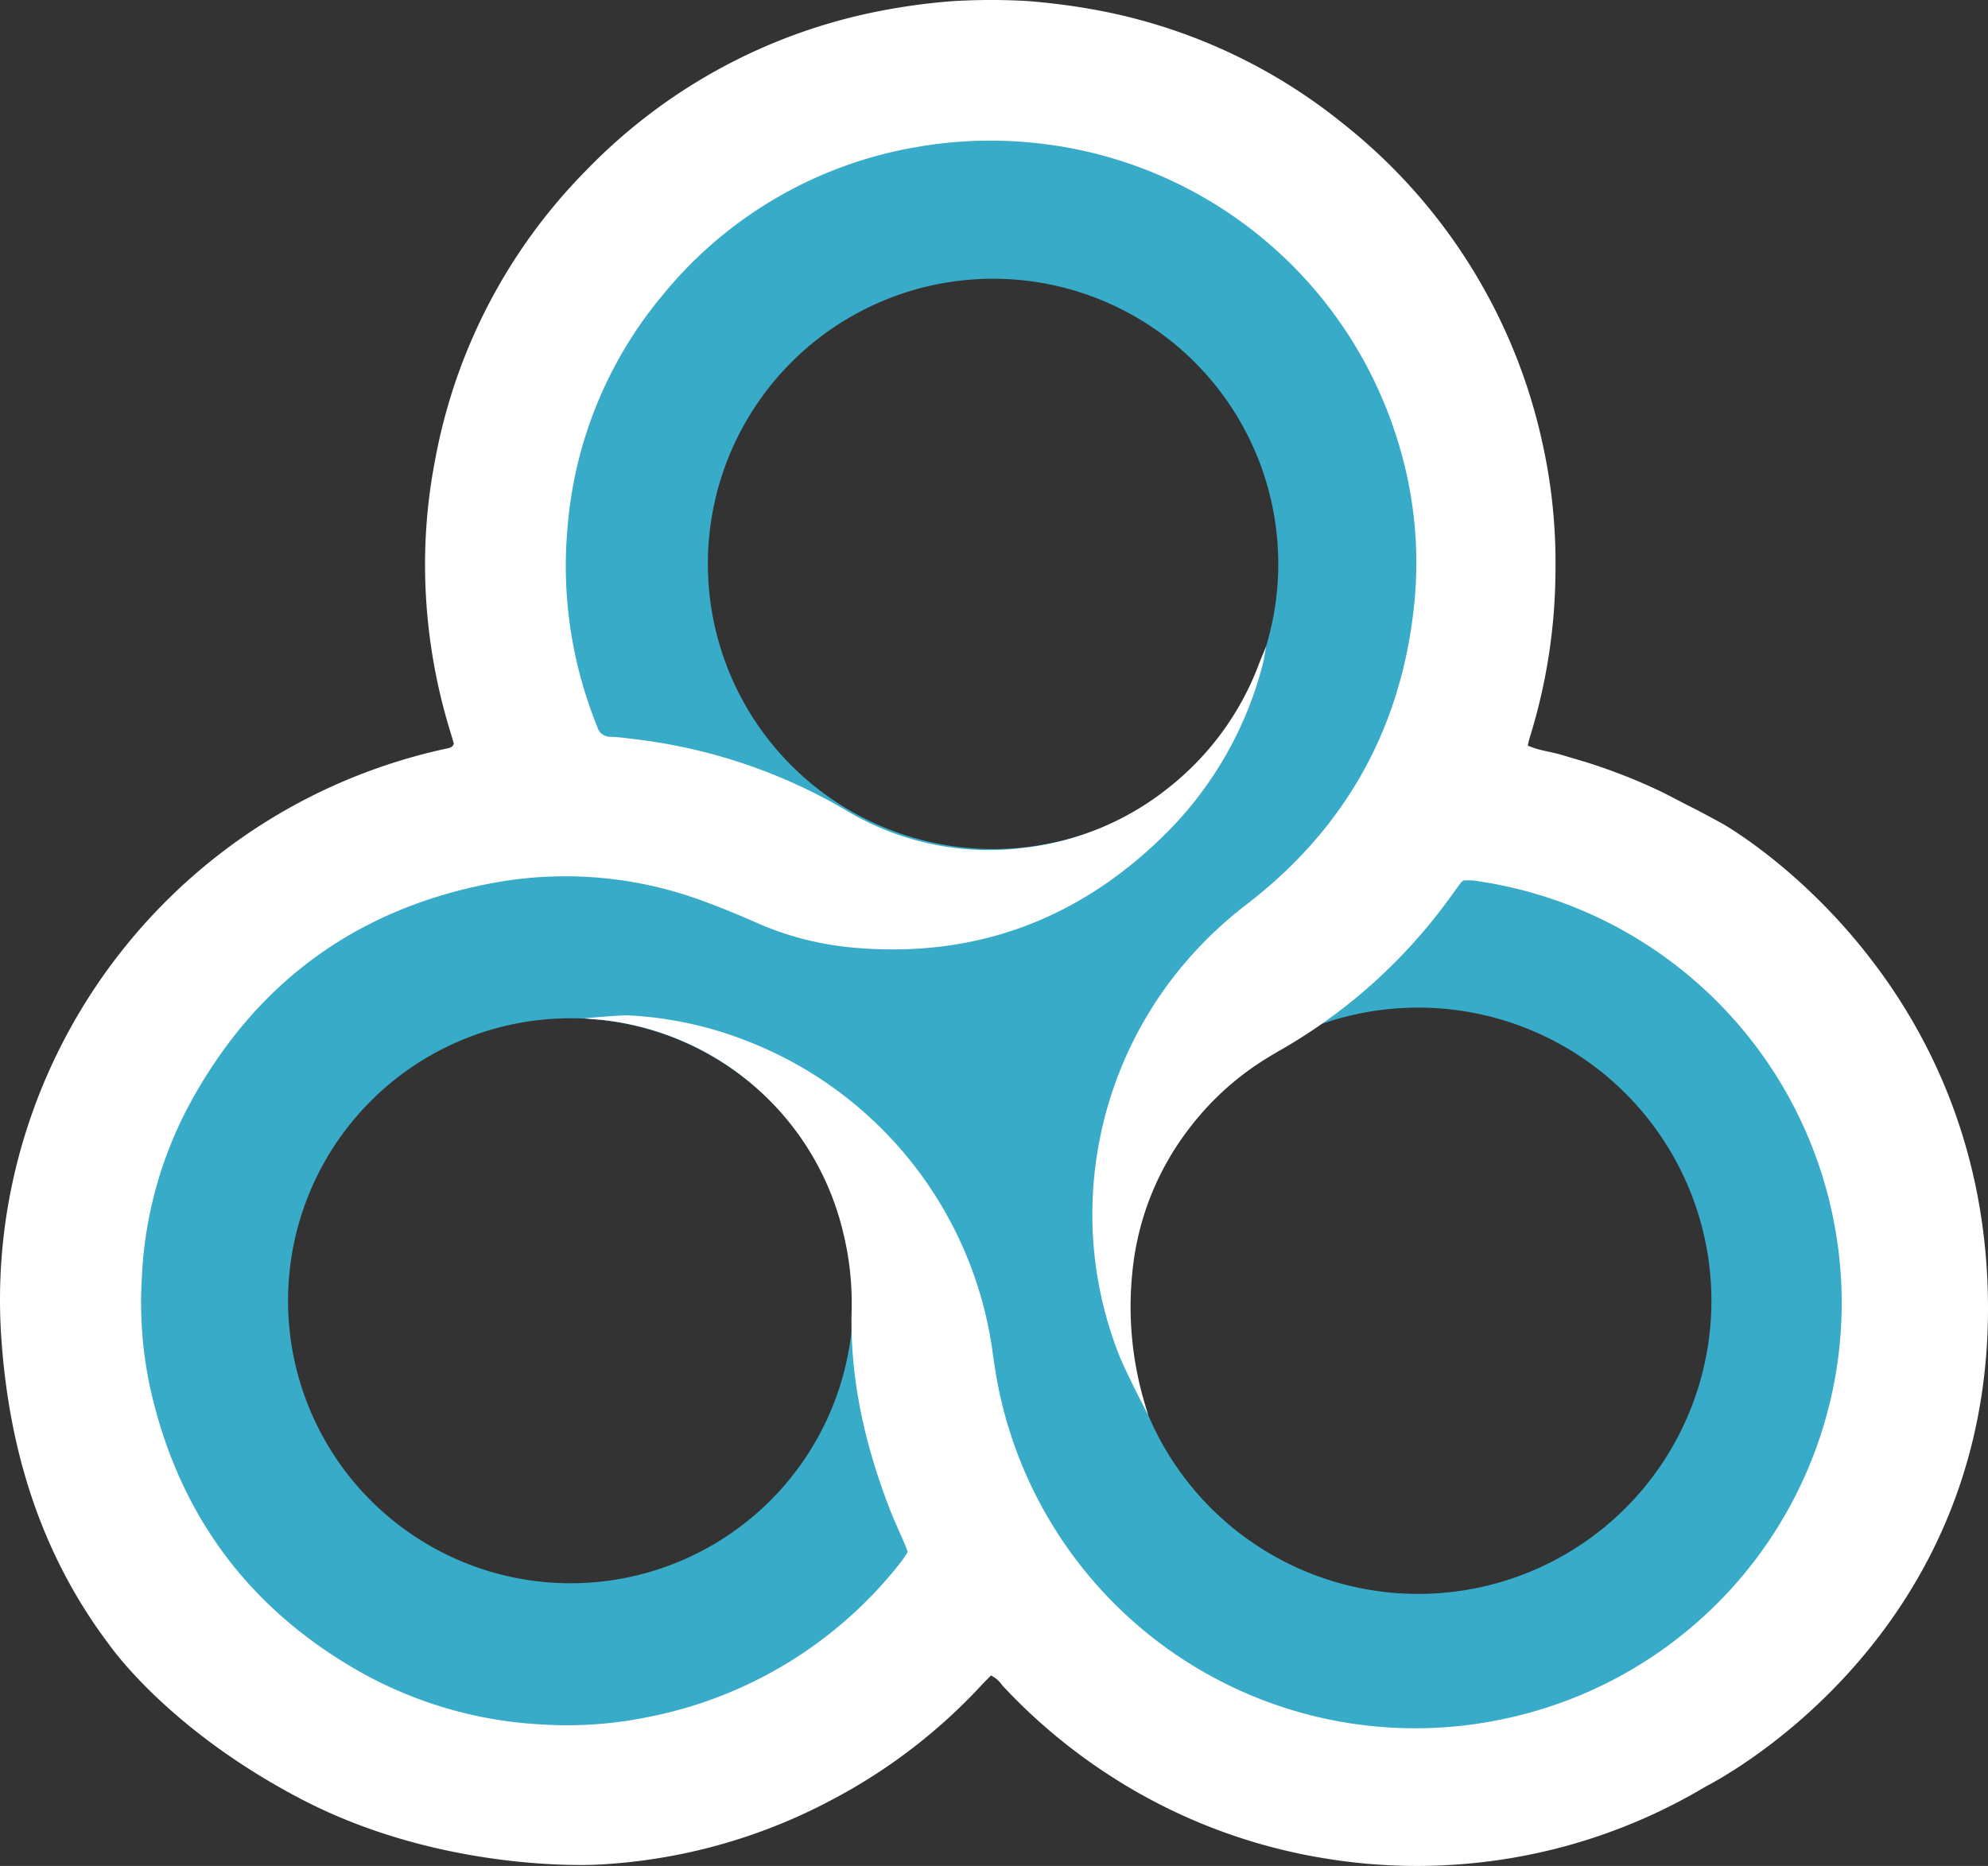 <svg xmlns="http://www.w3.org/2000/svg" width="319.546" height="299.981" viewBox="0 0 319.546 299.981">
  <rect x="0" y="0" width="319.546" height="299.981" fill="#333333" stroke="none"/>
  <g id="Group_193618" data-name="Group 193618" transform="translate(24506.102 12802.71)">
    <circle id="Ellipse_10069" data-name="Ellipse 10069" cx="25.341" cy="25.341" r="25.341" transform="translate(-24374.076 -12658.642)" fill="#38abc8"/>
    <path id="Path_258758" data-name="Path 258758" d="M71.55,25.707A45.843,45.843,0,1,0,117.393,71.55,45.843,45.843,0,0,0,71.55,25.707M71.55,0A71.55,71.55,0,1,1,0,71.55,71.55,71.55,0,0,1,71.55,0Z" transform="translate(-24418.029 -12783.606)" fill="#38abc8"/>
    <path id="Ellipse_10067" data-name="Ellipse 10067" d="M71.121,25.707a45.415,45.415,0,1,0,45.415,45.415A45.415,45.415,0,0,0,71.121,25.707M71.121,0A71.121,71.121,0,1,1,0,71.121,71.121,71.121,0,0,1,71.121,0Z" transform="translate(-24485.508 -12664.714)" fill="#38abc8"/>
    <path id="Path_258759" data-name="Path 258759" d="M72.835,25.707a47.129,47.129,0,1,0,47.129,47.129A47.129,47.129,0,0,0,72.835,25.707M72.835,0A72.835,72.835,0,1,1,0,72.835,72.835,72.835,0,0,1,72.835,0Z" transform="translate(-24350.979 -12666.429)" fill="#38abc8"/>
    <g id="Group_193413" data-name="Group 193413" transform="translate(-24506.094 -12802.72)">
      <path id="Path_258750" data-name="Path 258750" d="M-1327.04-568.5c3.361.283,6.7.684,10.025,1.281a88.594,88.594,0,0,1,40.409,18.337,89.846,89.846,0,0,1,32.123,51.37,88.9,88.9,0,0,1,2.108,20.51,91.521,91.521,0,0,1-4.118,26.838c-.127.406-.211.826-.34,1.338,1.831.833,3.742.979,5.533,1.53,1.75.538,3.52,1.016,5.256,1.6q2.708.9,5.365,1.962,2.55,1.02,5.032,2.2c1.718.821,3.381,1.755,5.088,2.6,1.616.8,4.907,2.607,4.907,2.607s42.8,23.7,42.8,78.015-44.967,76.6-45.321,76.814a90.17,90.17,0,0,1-38.145,12.414,90.61,90.61,0,0,1-22.148-.677,89.954,89.954,0,0,1-35.5-13.447,91.1,91.1,0,0,1-17.322-14.515,4.809,4.809,0,0,0-1.824-1.6c-.554.568-1.069,1.077-1.563,1.606a89.5,89.5,0,0,1-23.788,18.267,89.554,89.554,0,0,1-38.028,10.544c-3.66.174-26.238.562-47.5-10.544s-30.451-24.282-30.912-24.894c-11.019-14.638-16.13-31.444-17.315-49.7a89.48,89.48,0,0,1,2.205-26.2,91.059,91.059,0,0,1,49.963-61.55,91.547,91.547,0,0,1,19.327-6.524c.5-.109,1.041-.124,1.275-.811-.166-.559-.344-1.19-.538-1.815a91.771,91.771,0,0,1-4.035-23.771,88.416,88.416,0,0,1,1.58-20.124,89.154,89.154,0,0,1,24.282-46.47,89.325,89.325,0,0,1,46.556-25.477,101.39,101.39,0,0,1,12.184-1.7A101.631,101.631,0,0,1-1327.04-568.5Zm14.34,217.2a61.622,61.622,0,0,1-3.638-29.826,62.4,62.4,0,0,1,13.98-32.254,64.93,64.93,0,0,1,10.462-10c15.874-12.254,24.848-28.429,26.835-48.359a65.7,65.7,0,0,0-2.61-25.882,68.274,68.274,0,0,0-58.5-48.09,68.635,68.635,0,0,0-19.057.7,67.19,67.19,0,0,0-40.7,23.824A66.511,66.511,0,0,0-1401.17-483.9a68.651,68.651,0,0,0,1.732,22.706,71.213,71.213,0,0,0,3.056,9.4,2.121,2.121,0,0,0,2.1,1.563c1.314.036,2.628.222,3.936.388a87.156,87.156,0,0,1,33.929,11.428,44.5,44.5,0,0,0,28.728,6.02,45.313,45.313,0,0,0,23.213-9.719,45.809,45.809,0,0,0,14.448-19.847c.282-.737,1.135-2.8,1.135-2.8s-.328,2.1-.515,2.8a59.27,59.27,0,0,1-15.508,27.2c-13.819,13.791-30.51,20.133-50.058,18.451a49.388,49.388,0,0,1-15.914-4.064q-3.816-1.7-7.732-3.167a63.708,63.708,0,0,0-34.835-3.132c-21.91,4.17-38.164,16.238-48.677,35.888A64.894,64.894,0,0,0-1469.6-363.2a65.12,65.12,0,0,0,1.306,17.486c4.392,19.9,15.334,35.1,32.989,45.365a66.585,66.585,0,0,0,29.433,8.868,65.1,65.1,0,0,0,17.941-1.219,68.1,68.1,0,0,0,40.343-24.856c.4-.509.74-1.072,1.109-1.612-.188-.49-.331-.9-.5-1.3-.836-1.954-1.749-3.879-2.508-5.862-3.939-10.293-6.351-20.881-6.015-31.982.007-.22,0-.44,0-.66a46.4,46.4,0,0,0-1.262-11.113,44.776,44.776,0,0,0-38.534-34.594c-.24-.028-3.252-.283-3.252-.283s5.788-.543,7.179-.477a60.3,60.3,0,0,1,19.457,4.275,62.759,62.759,0,0,1,39.005,49.448c.36,2.611.763,5.228,1.356,7.794a68.345,68.345,0,0,0,81.234,51.51,68.327,68.327,0,0,0,52.808-79.248,68.441,68.441,0,0,0-58.03-55.458,11.8,11.8,0,0,0-1.65-.01,3.533,3.533,0,0,0-.4.37c-.44.586-.87,1.179-1.3,1.771a86.815,86.815,0,0,1-27.624,25.089c-.7.395-1.394.81-2.082,1.232a45.63,45.63,0,0,0-12.669,11.422,44.957,44.957,0,0,0-9.133,23.217,54.417,54.417,0,0,0,1.788,20.24c.193.682.78,2.63.78,2.63S-1311.64-348.422-1312.7-351.3Z" transform="translate(1492.39 568.691)" fill="#fff"/>
    </g>
  </g>
</svg>
